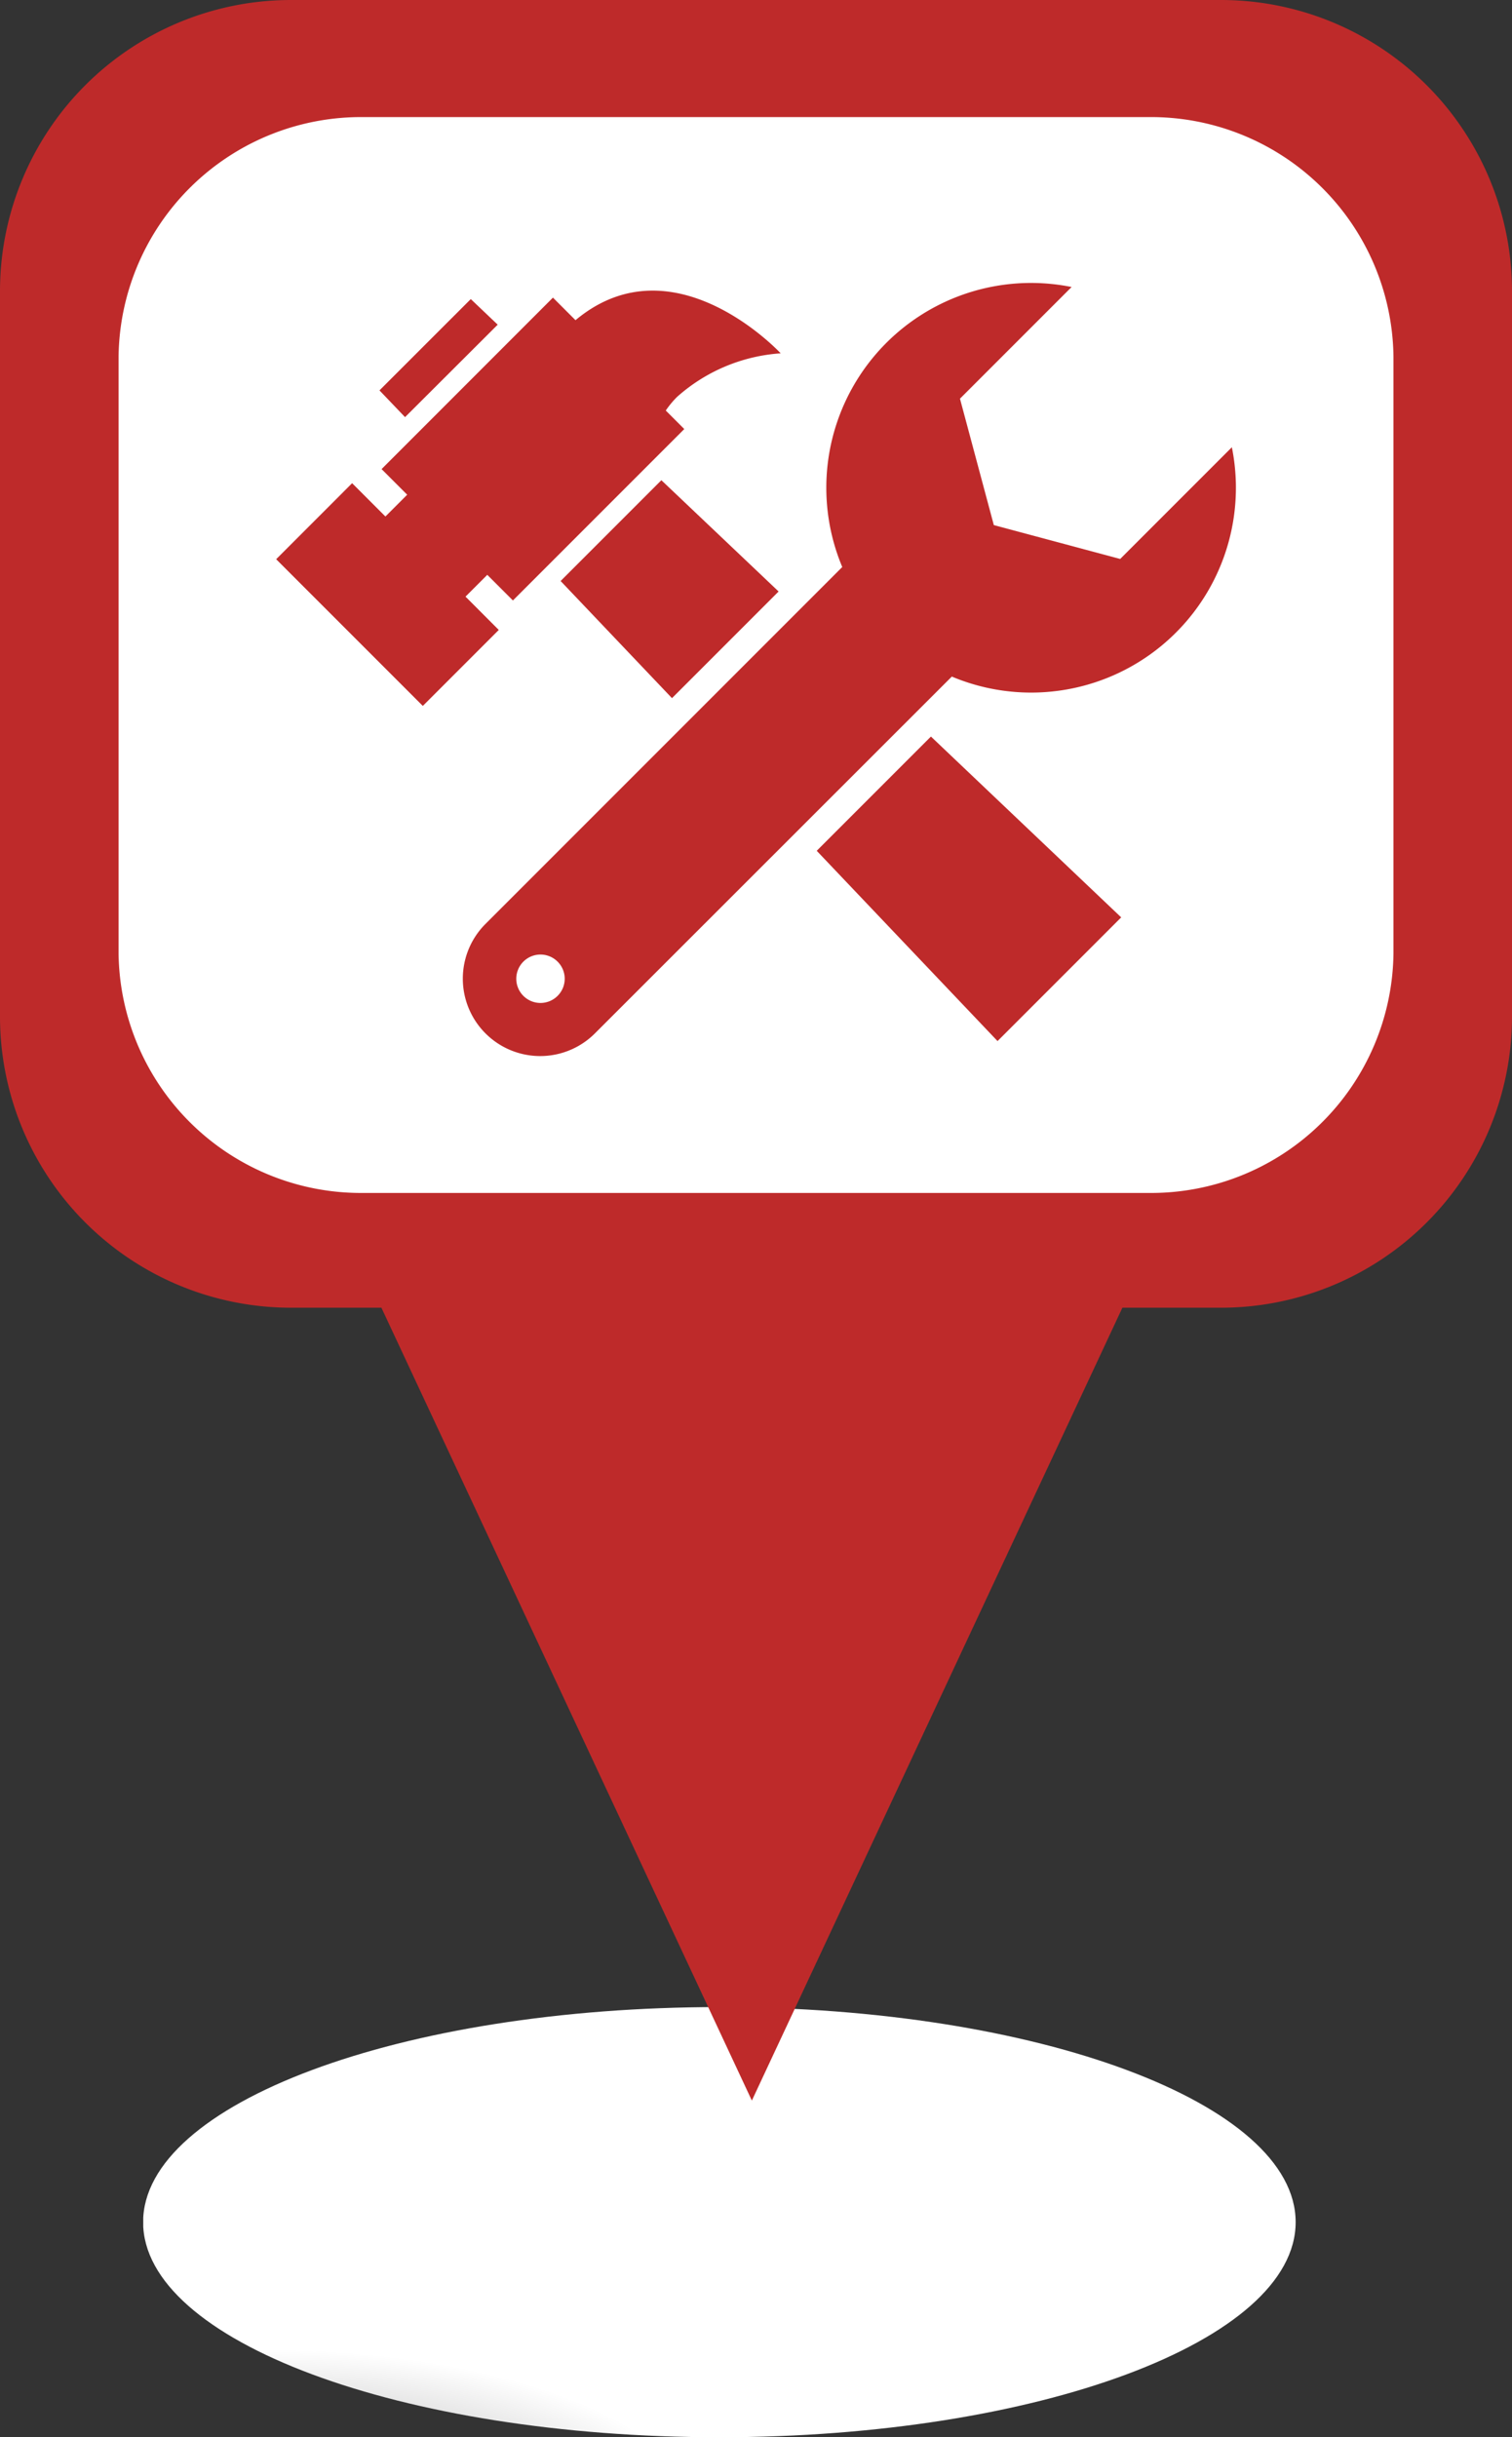 <svg xmlns="http://www.w3.org/2000/svg" xmlns:xlink="http://www.w3.org/1999/xlink" width="35.056" height="56.488" viewBox="0 0 35.056 56.488">
  <rect x="0" y="0" width="35.056" height="56.488" fill="#333333" stroke="none"/>
  <defs>
    <clipPath id="clip-path">
      <path id="Path_1476" data-name="Path 1476" d="M18.7,266.927c0,2.753,5.982,4.985,13.361,4.985s13.361-2.232,13.361-4.985-5.981-4.985-13.361-4.985S18.7,264.174,18.7,266.927" transform="translate(-18.703 -261.942)" fill="none"/>
    </clipPath>
    <radialGradient id="radial-gradient" cx="0.5" cy="0.5" r="1.011" gradientTransform="matrix(0.373, 0, 0, -0.4, -0.078, 1.4)" gradientUnits="objectBoundingBox">
      <stop offset="0" stop-color="#999"/>
      <stop offset="1" stop-color="#fff"/>
    </radialGradient>
    <clipPath id="clip-path-2">
      <rect id="Rectangle_565" data-name="Rectangle 565" width="35.056" height="56.488" fill="none"/>
    </clipPath>
    <clipPath id="clip-path-4">
      <rect id="Rectangle_567" data-name="Rectangle 567" width="22.25" height="18.573" fill="#be2a2a"/>
    </clipPath>
  </defs>
  <g id="Group_2322" data-name="Group 2322" transform="translate(-627.972 -540.012)">
    <g id="Group_2310" data-name="Group 2310" transform="translate(627.972 540.012)">
      <g id="Group_2305" data-name="Group 2305" transform="translate(3.321 46.518)" style="mix-blend-mode: multiply;isolation: isolate">
        <g id="Group_2304" data-name="Group 2304" clip-path="url(#clip-path)">
          <rect id="Rectangle_564" data-name="Rectangle 564" width="26.722" height="9.97" transform="translate(0 0)" fill="url(#radial-gradient)"/>
        </g>
      </g>
      <g id="Group_2307" data-name="Group 2307">
        <g id="Group_2306" data-name="Group 2306" clip-path="url(#clip-path-2)">
          <path id="Path_1477" data-name="Path 1477" d="M28.308,0H6.748A6.748,6.748,0,0,0,0,6.748V23.561a6.748,6.748,0,0,0,6.748,6.748H8.843l8.589,18.376,8.591-18.376h2.285a6.748,6.748,0,0,0,6.748-6.748V6.748A6.748,6.748,0,0,0,28.308,0" fill="#be2a2a"/>
        </g>
      </g>
      <g id="Group_2309" data-name="Group 2309">
        <g id="Group_2308" data-name="Group 2308" clip-path="url(#clip-path-2)">
          <path id="Path_1478" data-name="Path 1478" d="M15.477,34.666a5.622,5.622,0,0,0,5.69,5.552H39.346a5.622,5.622,0,0,0,5.69-5.552V20.835a5.622,5.622,0,0,0-5.69-5.552H21.167a5.622,5.622,0,0,0-5.69,5.552Z" transform="translate(-12.728 -12.569)" fill="#fff"/>
        </g>
      </g>
    </g>
    <g id="Group_2313" data-name="Group 2313" transform="translate(634.375 545.927)">
      <path id="Path_1479" data-name="Path 1479" d="M130.708,119.662l2.867-2.867-4.411-4.191-2.648,2.648Z" transform="translate(-113.983 -101.448)" fill="#be2a2a"/>
      <path id="Path_1480" data-name="Path 1480" d="M68.9,52.649l-2.336,2.336L69.146,57.7l2.472-2.472Z" transform="translate(-59.969 -47.434)" fill="#be2a2a"/>
      <path id="Path_1481" data-name="Path 1481" d="M26.918,10.857l-.624-.593L24.177,12.38,24.77,13Z" transform="translate(-21.782 -9.247)" fill="#be2a2a"/>
      <g id="Group_2312" data-name="Group 2312">
        <g id="Group_2311" data-name="Group 2311" clip-path="url(#clip-path-4)">
          <path id="Path_1482" data-name="Path 1482" d="M4.39,15.375l.505-.505.594.594,3.973-3.973-.429-.429a2.13,2.13,0,0,1,.264-.318,4.018,4.018,0,0,1,2.4-1.008S9.221,7.062,6.94,8.968l-.523-.523L2.444,12.419l.594.594-.505.505-.772-.772L0,14.508l3.4,3.4,1.761-1.761Z" transform="translate(0 -7.462)" fill="#be2a2a"/>
          <path id="Path_1483" data-name="Path 1483" d="M54.94,15.6a4.747,4.747,0,0,0,6.493-5.315l-2.589,2.589-2.93-.785-.785-2.93,2.588-2.588A4.747,4.747,0,0,0,52.4,13.061l-8.283,8.283a1.794,1.794,0,0,0,2.537,2.537ZM45.8,23a.561.561,0,1,1,0-.793.559.559,0,0,1,0,.793" transform="translate(-39.275 -5.834)" fill="#be2a2a"/>
          <line id="Line_45" data-name="Line 45" transform="translate(17.503 0)" fill="none" stroke="#f1f2f2" stroke-linecap="round" stroke-linejoin="round" stroke-width="0"/>
        </g>
      </g>
    </g>
  </g>
</svg>
